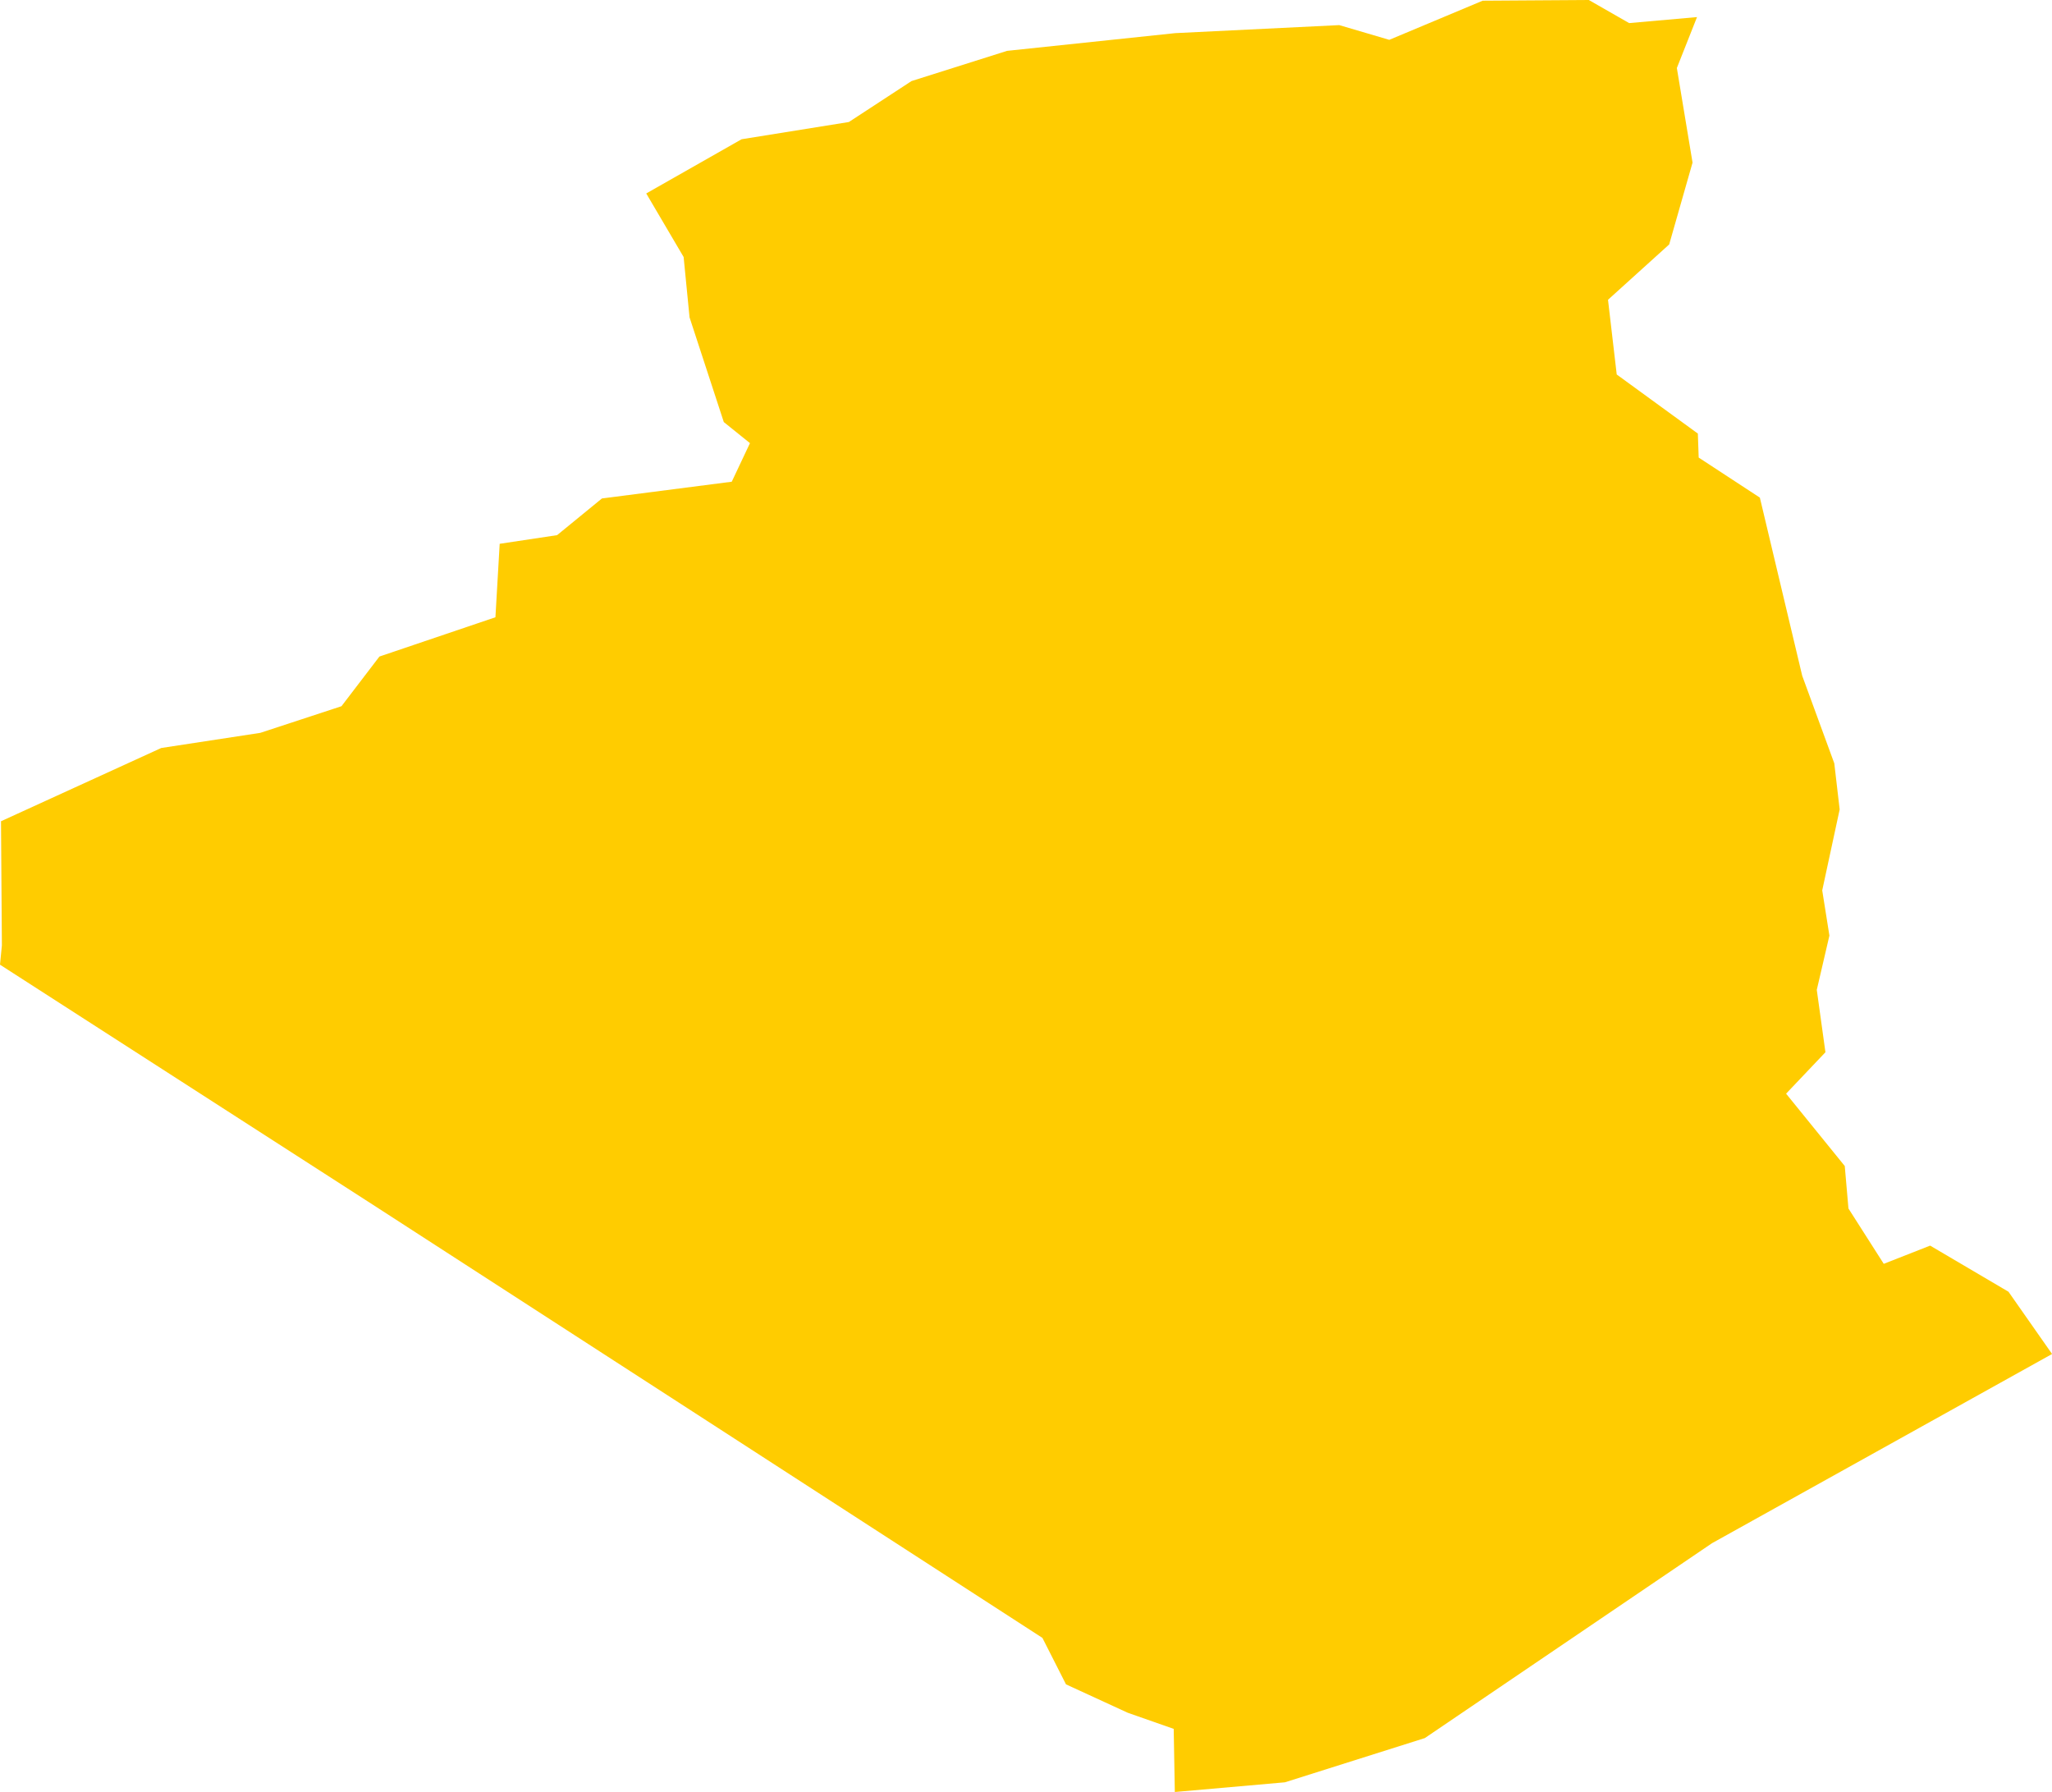 <?xml version="1.0" encoding="UTF-8" standalone="no"?>
<svg
   xmlns:dc="http://purl.org/dc/elements/1.1/"
   xmlns:cc="http://creativecommons.org/ns#"
   xmlns:rdf="http://www.w3.org/1999/02/22-rdf-syntax-ns#"
   xmlns:svg="http://www.w3.org/2000/svg"
   xmlns="http://www.w3.org/2000/svg"
   xmlns:sodipodi="http://sodipodi.sourceforge.net/DTD/sodipodi-0.dtd"
   xmlns:inkscape="http://www.inkscape.org/namespaces/inkscape"
   id="svg2"
   version="1.1"
   inkscape:version="0.91 r13725"
   sodipodi:docname="DZA.svg"
   width="29.417"
   height="25.687">
  <defs
     id="defs8" />
  <sodipodi:namedview
     pagecolor="#ffffff"
     bordercolor="#666666"
     borderopacity="1"
     objecttolerance="10"
     gridtolerance="10"
     guidetolerance="10"
     inkscape:pageopacity="0"
     inkscape:pageshadow="2"
     inkscape:window-width="480"
     inkscape:window-height="419"
     id="namedview6"
     showgrid="false"
     inkscape:zoom="2.36"
     inkscape:cx="-65.648854"
     inkscape:cy="50.896193"
     inkscape:window-x="0"
     inkscape:window-y="0"
     inkscape:window-maximized="0"
     inkscape:current-layer="svg2" />
  <path
     d="m 29.417,19.409 -4.873,2.711 -4.118,2.794 -2.006,0.634 -1.578,0.139 -0.016,-0.905 -0.659,-0.231 -0.885,-0.407 -0.338,-0.666 L 10.147,20.374 5.349,17.271 1.6363462e-5,13.828 0.027,13.552 l -6.6e-4,-0.095 -0.012,-1.685 2.297,-1.05 1.42,-0.217 1.164,-0.382 0.544,-0.712 1.663,-0.563 0.061,-1.053 0.823,-0.124 0.643,-0.526 1.861,-0.24 0.261,-0.553 -0.375,-0.302 -0.491,-1.501 -0.085,-0.865 -0.536,-0.911 1.367,-0.777 1.538,-0.247 0.898,-0.587 1.37,-0.433 2.41,-0.254 2.352,-0.115 0.717,0.211 1.339,-0.561 L 22.777,8.0228892e-7 23.355,0.331 l 0.973,-0.086 -0.289,0.73 0.225,1.356 -0.335,1.173 -0.877,0.793 0.125,1.071 1.163,0.847 0.012,0.344 0.877,0.574 0.607,2.553 0.46,1.256 0.077,0.661 -0.25,1.16 0.103,0.648 -0.181,0.778 0.124,0.894 -0.564,0.594 0.841,1.037 0.053,0.609 0.506,0.793 0.665,-0.261 1.123,0.661 0.624,0.891 z"
     style="fill:#ffcc00"
     id="path4"
     inkscape:connector-curvature="0" />
</svg>
